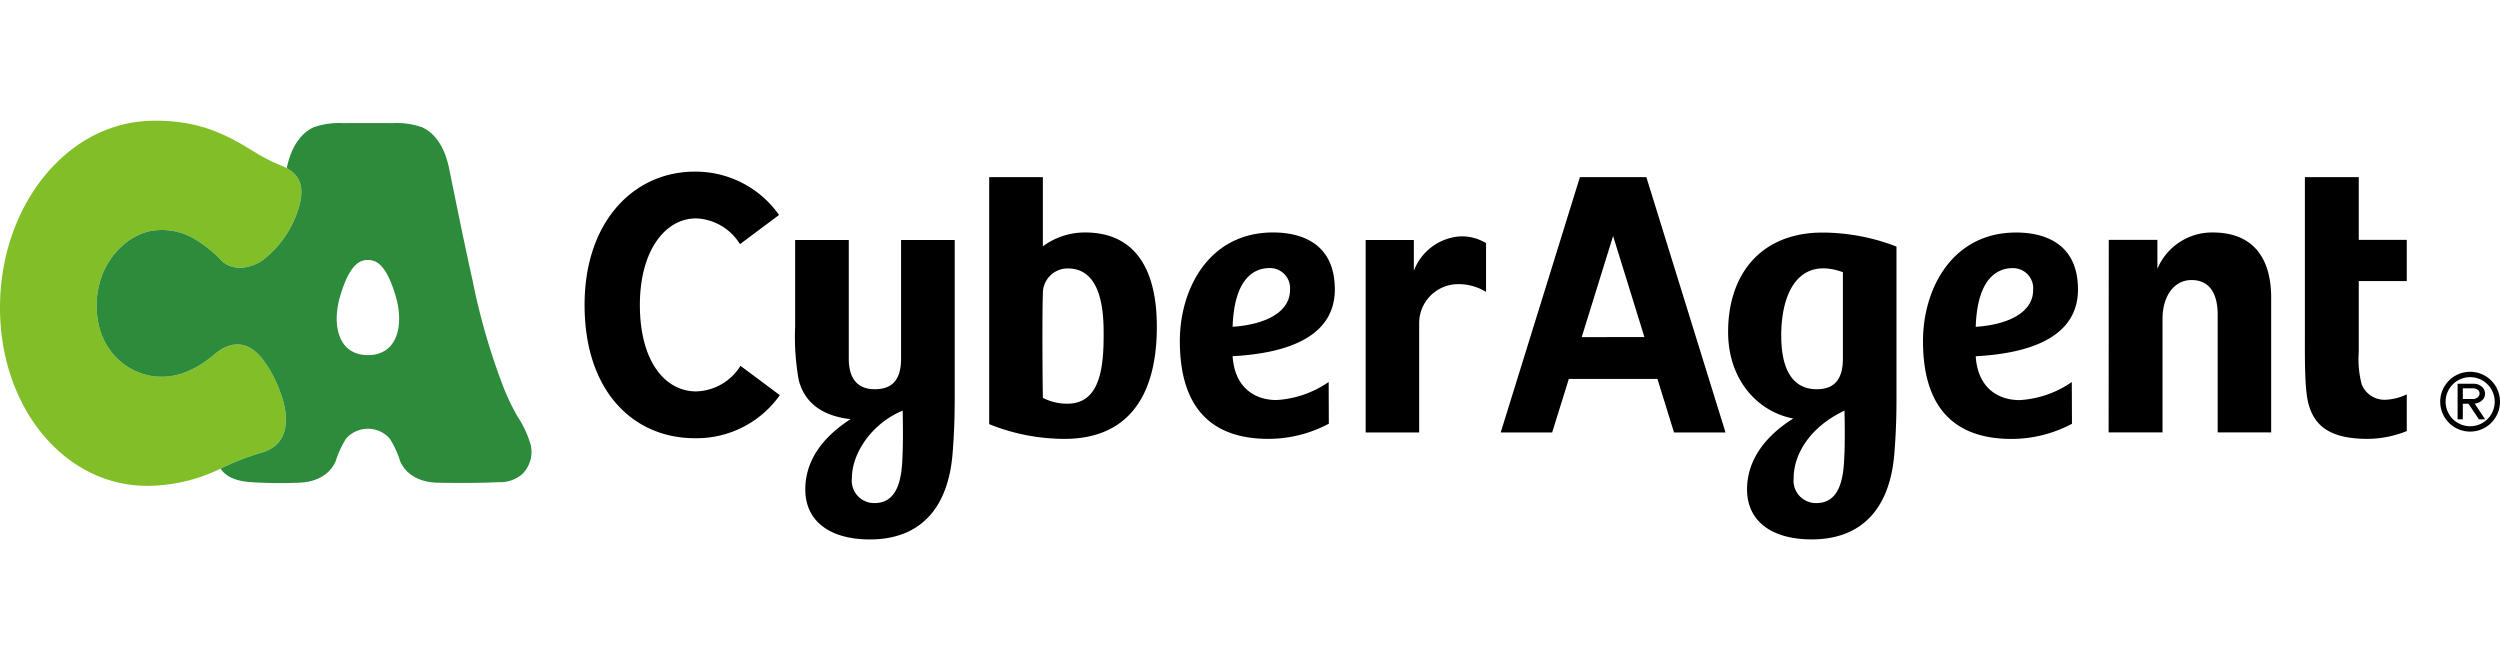 <svg height="80" viewBox="0 0 300 80" width="300" xmlns="http://www.w3.org/2000/svg"><path d="m0 0h300v80h-300z" fill="none"/><g fill-rule="evenodd"><path d="m30.512 27.766c-1.607-1.226-3.261-.821-4.728.416-2.795 2.357-5.227 2.96-7.472 2.64-3.029-.43-6.709-3.08-6.709-8.451s3.845-8.753 7-9.035a7.682 7.682 0 0 1 4.738 1.023 15.141 15.141 0 0 1 3.274 2.641c1.222 1.153 3.164 1.04 4.829-.024a12.54 12.54 0 0 0 4.544-6.847c.494-2.183 0-3.621-2.075-4.5a22.208 22.208 0 0 1 -2.941-1.44c-2.941-1.778-6.483-4.2-12.959-4-10.113.304-18.013 10.298-18.013 22.424s7.9 21.587 18.014 21.377a20.487 20.487 0 0 0 8.69-2.173 29.2 29.2 0 0 1 4.7-1.812c1.778-.547 3.085-1.765 2.876-4.553-.18-2.452-2.041-6.369-3.767-7.688" fill="#82be28" transform="translate(0 14.309)"/><path d="m131.736 62.618c-3.584 0-4.339-3.637-3.341-7.045 1.139-3.877 2.365-4.371 3.341-4.371s2.2.495 3.34 4.371c1 3.408.243 7.045-3.341 7.045m19.548 10.825a12.121 12.121 0 0 0 -1.561-3.4 26.857 26.857 0 0 1 -1.664-3.426 78.678 78.678 0 0 1 -3.773-13c-1.08-4.791-2.377-11.345-2.838-13.537-.535-2.534-1.717-4.116-3.2-4.8a9.159 9.159 0 0 0 -3.509-.5c-1.082-.01-2.028-.007-3.006-.007s-1.924 0-3.005.008a9.161 9.161 0 0 0 -3.511.5c-1.479.685-2.662 2.267-3.2 4.8l-.016.109c1.647.891 2.023 2.262 1.572 4.255a12.526 12.526 0 0 1 -4.544 6.847c-1.664 1.062-3.6 1.175-4.829.022a15.158 15.158 0 0 0 -3.27-2.641 7.68 7.68 0 0 0 -4.738-1.023c-3.159.283-7.006 3.668-7.006 9.036s3.678 8.021 6.709 8.452c2.244.318 4.677-.285 7.472-2.642 1.465-1.237 3.122-1.642 4.728-.416 1.726 1.318 3.59 5.236 3.773 7.687.209 2.789-1.1 4.008-2.876 4.553a29.516 29.516 0 0 0 -4.706 1.81c-.074.039-.154.071-.231.108.635.983 1.869 1.5 3.594 1.623a53.443 53.443 0 0 0 5.743.069c2.262-.051 3.84-1.072 4.485-2.6a10.939 10.939 0 0 1 1.259-2.717 3.5 3.5 0 0 1 5.2 0 10.9 10.9 0 0 1 1.261 2.717c.644 1.528 2.223 2.547 4.483 2.6 2.731.059 5.476.026 7.353-.067a4.01 4.01 0 0 0 2.834-.977 3.76 3.76 0 0 0 1.019-3.442" fill="#2d8c3c" transform="translate(-87.585 -20.005)"/><path d="m385 71.251a2.945 2.945 0 1 1 2.934-2.943 2.942 2.942 0 0 1 -2.934 2.943zm0-6.532a3.587 3.587 0 1 0 3.57 3.59 3.584 3.584 0 0 0 -3.57-3.59zm-.889 1.982h1.2a.953.953 0 0 1 .58.17.525.525 0 0 1 .222.455.557.557 0 0 1 -.214.452.912.912 0 0 1 -.659.207h-1.131v-1.285zm2.466 1.279a1.152 1.152 0 0 0 .2-.646 1.123 1.123 0 0 0 -.362-.806 1.493 1.493 0 0 0 -1.106-.374h-1.827v4.268h.626v-1.875h.681l1.249 1.873h.747l-1.255-1.888a1.445 1.445 0 0 0 1.04-.553zm-122.946-19.5a5.535 5.535 0 0 1 3.265.8v5.852a6.3 6.3 0 0 0 -3.754-.915 4.691 4.691 0 0 0 -4.272 4.778v13.005h-6.42v-23.094h5.78v3.694a6.407 6.407 0 0 1 5.4-4.121zm14.744 12.077 3.767-12.136 3.758 12.131zm-.218-19.192-9.504 30.635h6.176l2-6.422h10.633l1.992 6.422h6.178l-9.5-30.642h-7.971zm47.5 17.96c.2-6.058 2.773-7.048 4.442-7.048a2.42 2.42 0 0 1 2.445 2.655c0 2.485-2.66 4.1-6.886 4.393zm12.27-4.488c0-5.95-4.652-6.832-7.412-6.832-7.691 0-11.185 6.753-11.185 13.033 0 7.784 3.576 11.736 10.634 11.736a15.422 15.422 0 0 0 7.242-1.819l-.02-5.006a12.238 12.238 0 0 1 -6.272 2.166c-2.663 0-5.032-1.554-5.256-5.262 6.56-.348 12.269-2.323 12.269-8.015zm-28.027 19.663c-.074 2.173-.207 5.972-3.366 5.972a2.686 2.686 0 0 1 -2.724-2.99c0-2.975 2.059-6.2 6.092-8.1h.006c.015.612.069 2.95 0 5.122zm-7.582-14.123c0-5.252 2.157-9.506 7.4-7.612v10.372c0 2.639-1.158 3.674-3.154 3.674s-4.243-1.175-4.243-6.43zm13.831-10.687a24.819 24.819 0 0 0 -8.878-1.679c-7.391 0-11.328 5.008-11.328 11.913 0 5.907 3.686 9.625 7.815 10.4-3.2 2.011-5.541 4.856-5.541 8.507 0 3.845 3 6 7.746 6 6.379 0 9.426-4.128 9.925-10.253.28-3.422.26-6.04.26-7.342v-17.536zm55.471-.806h5.763v4.945h-5.763v8.53a11.972 11.972 0 0 0 .348 3.852 2.953 2.953 0 0 0 3.068 1.849 6.435 6.435 0 0 0 2.347-.636v4.406a12.7 12.7 0 0 1 -4.737.936c-4.588 0-6.393-1.66-7.069-4.246-.476-1.829-.42-5.557-.42-8.856v-18.305h6.464v7.527zm-154.949 19.66a6.225 6.225 0 0 1 -2.955-.7c-.052-2.286-.089-10.47 0-12.535a2.967 2.967 0 0 1 3-2.992c4.291 0 4.291 5.842 4.291 8.041 0 4.045-.518 8.187-4.334 8.187zm2.118-20.544a8.441 8.441 0 0 0 -5.075 1.662v-8.3h-6.44v29.638a24.172 24.172 0 0 0 9.025 1.768c7.261 0 11.091-4.66 11.091-13.469 0-7.394-2.976-11.3-8.605-11.3zm142.321 7.834v16.158h-6.417v-14.175c0-1.652-.466-4.109-3.142-4.109-2.183 0-3.477 2.065-3.477 4.629v13.657h-6.468l.017-23.107h5.836v3.466a7.121 7.121 0 0 1 6.651-4.353c4.455 0 7 2.636 7 7.834zm-164.227 18.666c-.073 2.173-.207 5.972-3.363 5.972a2.685 2.685 0 0 1 -2.724-2.99c0-2.975 2.363-6.56 6.088-8.1h.01c.006.609.068 2.948-.011 5.118zm6.255-25.6h-6.438v14.235c0 2.639-1.156 3.674-3.155 3.674s-3.121-1.184-3.121-3.674v-14.235h-6.436v10.358a29.2 29.2 0 0 0 .438 6.493c.679 2.543 2.616 4.243 6.213 4.652-3.147 2-5.434 4.819-5.434 8.433 0 3.845 3 6 7.743 6 6.376 0 9.424-4.129 9.927-10.254.28-3.422.26-6.04.26-7.342v-18.332zm-25.708 15.1 4.719 3.521a12.219 12.219 0 0 1 -10.206 5.166c-7.3 0-13.224-5.541-13.224-16 0-10.01 5.92-15.988 13.223-15.988a12.247 12.247 0 0 1 10.114 5.2l-4.689 3.5a6.476 6.476 0 0 0 -5.262-3.09c-3.723 0-6.75 3.885-6.75 10.381 0 6.791 3.027 10.38 6.751 10.38a6.441 6.441 0 0 0 5.32-3.07zm59.055-4.683c.2-6.058 2.773-7.048 4.439-7.048a2.42 2.42 0 0 1 2.446 2.655c0 2.485-2.665 4.1-6.884 4.393zm12.264-4.488c0-5.95-4.639-6.832-7.408-6.832-7.689 0-11.188 6.753-11.188 13.033 0 7.784 3.582 11.736 10.631 11.736a15.415 15.415 0 0 0 7.245-1.819l-.02-5.006a12.236 12.236 0 0 1 -6.265 2.166c-2.665 0-5.03-1.554-5.259-5.262 6.557-.348 12.264-2.323 12.264-8.015z" transform="translate(-88.57 -20.103)"/></g></svg>